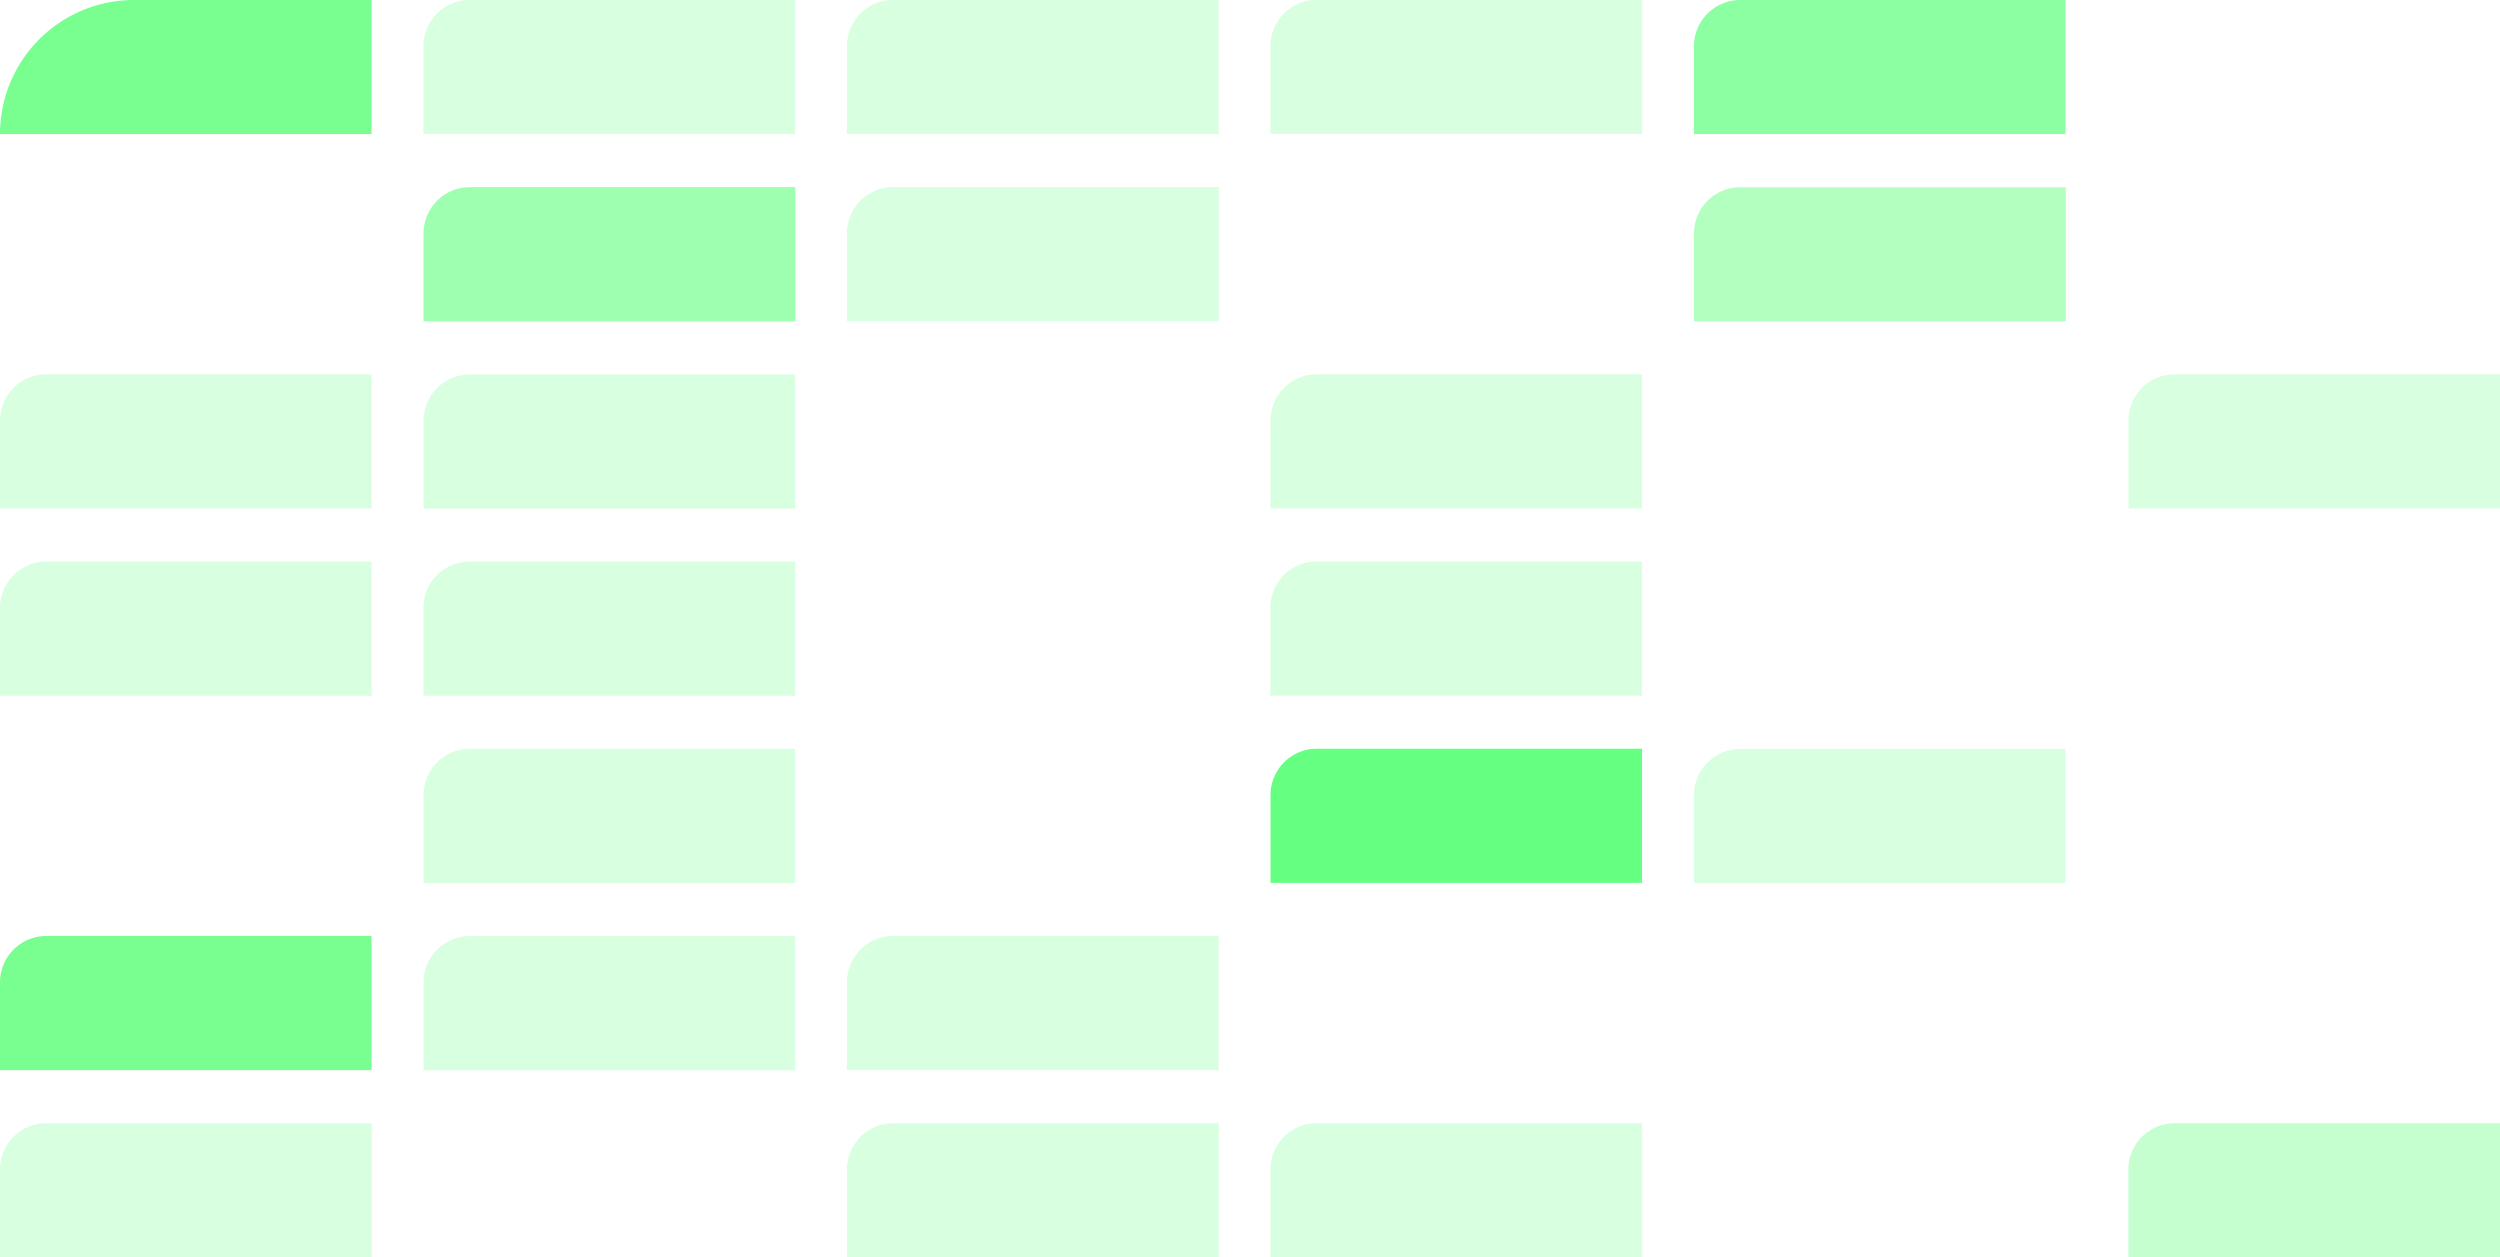 <svg xmlns="http://www.w3.org/2000/svg" viewBox="0 0 215.74 108.51"><title>Recurso 17MODERN ICON</title><g id="Capa_2" data-name="Capa 2"><g fill="rgba(63, 255, 98, 0.2)" id="Capa_1-2" data-name="Capa 1"><path d="M10.25,86.69h7.58a4,4,0,0,1,4,4v28.08a0,0,0,0,1,0,0H10.25a0,0,0,0,1,0,0V86.69A0,0,0,0,1,10.25,86.69Z" transform="translate(-86.69 118.76) rotate(-90)"/><path fill="rgba(63, 255, 98, 0.7)" d="M10.25,70.54h7.58a4,4,0,0,1,4,4V102.6a0,0,0,0,1,0,0H10.25a0,0,0,0,1,0,0V70.54a0,0,0,0,1,0,0Z" transform="translate(-70.54 102.6) rotate(-90)"/><path d="M10.25,38.22h7.58a4,4,0,0,1,4,4V70.29a0,0,0,0,1,0,0H10.25a0,0,0,0,1,0,0V38.22A0,0,0,0,1,10.25,38.22Z" transform="translate(-38.22 70.29) rotate(-90)"/><path  d="M10.25,22.07h7.58a4,4,0,0,1,4,4V54.13a0,0,0,0,1,0,0H10.25a0,0,0,0,1,0,0V22.07A0,0,0,0,1,10.25,22.07Z" transform="translate(-22.07 54.13) rotate(-90)"/><path  d="M46.79,70.54h7.58a4,4,0,0,1,4,4V102.6a0,0,0,0,1,0,0H46.79a0,0,0,0,1,0,0V70.54A0,0,0,0,1,46.79,70.54Z" transform="translate(-33.99 139.15) rotate(-90)"/><path  d="M46.79,54.38h7.58a4,4,0,0,1,4,4V86.44a0,0,0,0,1,0,0H46.79a0,0,0,0,1,0,0V54.38A0,0,0,0,1,46.79,54.38Z" transform="translate(-17.83 122.99) rotate(-90)"/><path  d="M46.79,38.22h7.58a4,4,0,0,1,4,4V70.29a0,0,0,0,1,0,0H46.79a0,0,0,0,1,0,0V38.22A0,0,0,0,1,46.79,38.22Z" transform="translate(-1.68 106.83) rotate(-90)"/><path d="M46.79,22.07h7.58a4,4,0,0,1,4,4V54.13a0,0,0,0,1,0,0H46.79a0,0,0,0,1,0,0V22.07A0,0,0,0,1,46.79,22.07Z" transform="translate(14.48 90.68) rotate(-90)"/><path fill="rgba(63, 255, 98, 0.5)" d="M46.79,5.91h7.58a4,4,0,0,1,4,4V38a0,0,0,0,1,0,0H46.79a0,0,0,0,1,0,0V5.91A0,0,0,0,1,46.79,5.91Z" transform="translate(30.64 74.52) rotate(-90)"/><path d="M83.34,86.69h7.58a4,4,0,0,1,4,4v28.08a0,0,0,0,1,0,0H83.34a0,0,0,0,1,0,0V86.69A0,0,0,0,1,83.34,86.69Z" transform="translate(-13.6 191.85) rotate(-90)"/><path d="M83.34,70.54h7.58a4,4,0,0,1,4,4V102.6a0,0,0,0,1,0,0H83.34a0,0,0,0,1,0,0V70.54A0,0,0,0,1,83.34,70.54Z" transform="translate(2.55 175.69) rotate(-90)"/><path d="M83.34,5.91h7.58a4,4,0,0,1,4,4V38a0,0,0,0,1,0,0H83.34a0,0,0,0,1,0,0V5.91A0,0,0,0,1,83.34,5.91Z" transform="translate(67.18 111.06) rotate(-90)"/><path d="M119.89,86.69h7.58a4,4,0,0,1,4,4v28.08a0,0,0,0,1,0,0H119.89a0,0,0,0,1,0,0V86.69A0,0,0,0,1,119.89,86.69Z" transform="translate(22.94 228.4) rotate(-90)"/><path fill="rgba(63, 255, 98, 0.8)" d="M119.89,54.38h7.58a4,4,0,0,1,4,4V86.44a0,0,0,0,1,0,0H119.89a0,0,0,0,1,0,0V54.38A0,0,0,0,1,119.89,54.38Z" transform="translate(55.26 196.08) rotate(-90)"/><path d="M119.89,38.22h7.58a4,4,0,0,1,4,4V70.29a0,0,0,0,1,0,0H119.89a0,0,0,0,1,0,0V38.22A0,0,0,0,1,119.89,38.22Z" transform="translate(71.41 179.92) rotate(-90)"/><path fill="rgba(63, 255, 98, 0.2)" d="M119.89,22.07h7.58a4,4,0,0,1,4,4V54.13a0,0,0,0,1,0,0H119.89a0,0,0,0,1,0,0V22.07A0,0,0,0,1,119.89,22.07Z" transform="translate(87.57 163.77) rotate(-90)"/><path d="M156.43,54.38H164a4,4,0,0,1,4,4V86.44a0,0,0,0,1,0,0H156.43a0,0,0,0,1,0,0V54.38A0,0,0,0,1,156.43,54.38Z" transform="translate(91.8 232.63) rotate(-90)"/><path fill="rgba(63, 255, 98, 0.7)" d="M0,11.57H0A11.57,11.57,0,0,1,11.57,0H32.06V11.57"/><path d="M46.79-10.25h7.58a4,4,0,0,1,4,4V21.82a0,0,0,0,1,0,0H46.79a0,0,0,0,1,0,0V-10.25A0,0,0,0,1,46.79-10.25Z" transform="translate(46.79 58.36) rotate(-90)"/><path d="M83.34-10.25h7.58a4,4,0,0,1,4,4V21.82a0,0,0,0,1,0,0H83.34a0,0,0,0,1,0,0V-10.25A0,0,0,0,1,83.34-10.25Z" transform="translate(83.34 94.91) rotate(-90)"/><path d="M119.89-10.25h7.58a4,4,0,0,1,4,4V21.82a0,0,0,0,1,0,0H119.89a0,0,0,0,1,0,0V-10.25A0,0,0,0,1,119.89-10.25Z" transform="translate(119.89 131.45) rotate(-90)"/><path fill="rgba(63, 255, 98, 0.3)" d="M193.92,86.69h7.58a4,4,0,0,1,4,4v28.08a0,0,0,0,1,0,0H193.92a0,0,0,0,1,0,0V86.69A0,0,0,0,1,193.92,86.69Z" transform="translate(96.98 302.43) rotate(-90)"/><path d="M193.92,22.07h7.58a4,4,0,0,1,4,4V54.13a0,0,0,0,1,0,0H193.92a0,0,0,0,1,0,0V22.07A0,0,0,0,1,193.92,22.07Z" transform="translate(161.61 237.8) rotate(-90)"/><path fill="rgba(63, 255, 98, 0.6)" d="M156.43-10.25H164a4,4,0,0,1,4,4V21.82a0,0,0,0,1,0,0H156.43a0,0,0,0,1,0,0V-10.25A0,0,0,0,1,156.43-10.25Z" transform="translate(156.43 168) rotate(-90)"/><path fill="rgba(63, 255, 98, 0.4)" d="M156.43,5.91H164a4,4,0,0,1,4,4V38a0,0,0,0,1,0,0H156.43a0,0,0,0,1,0,0V5.91A0,0,0,0,1,156.43,5.91Z" transform="translate(140.27 184.16) rotate(-90)"/></g></g></svg>


